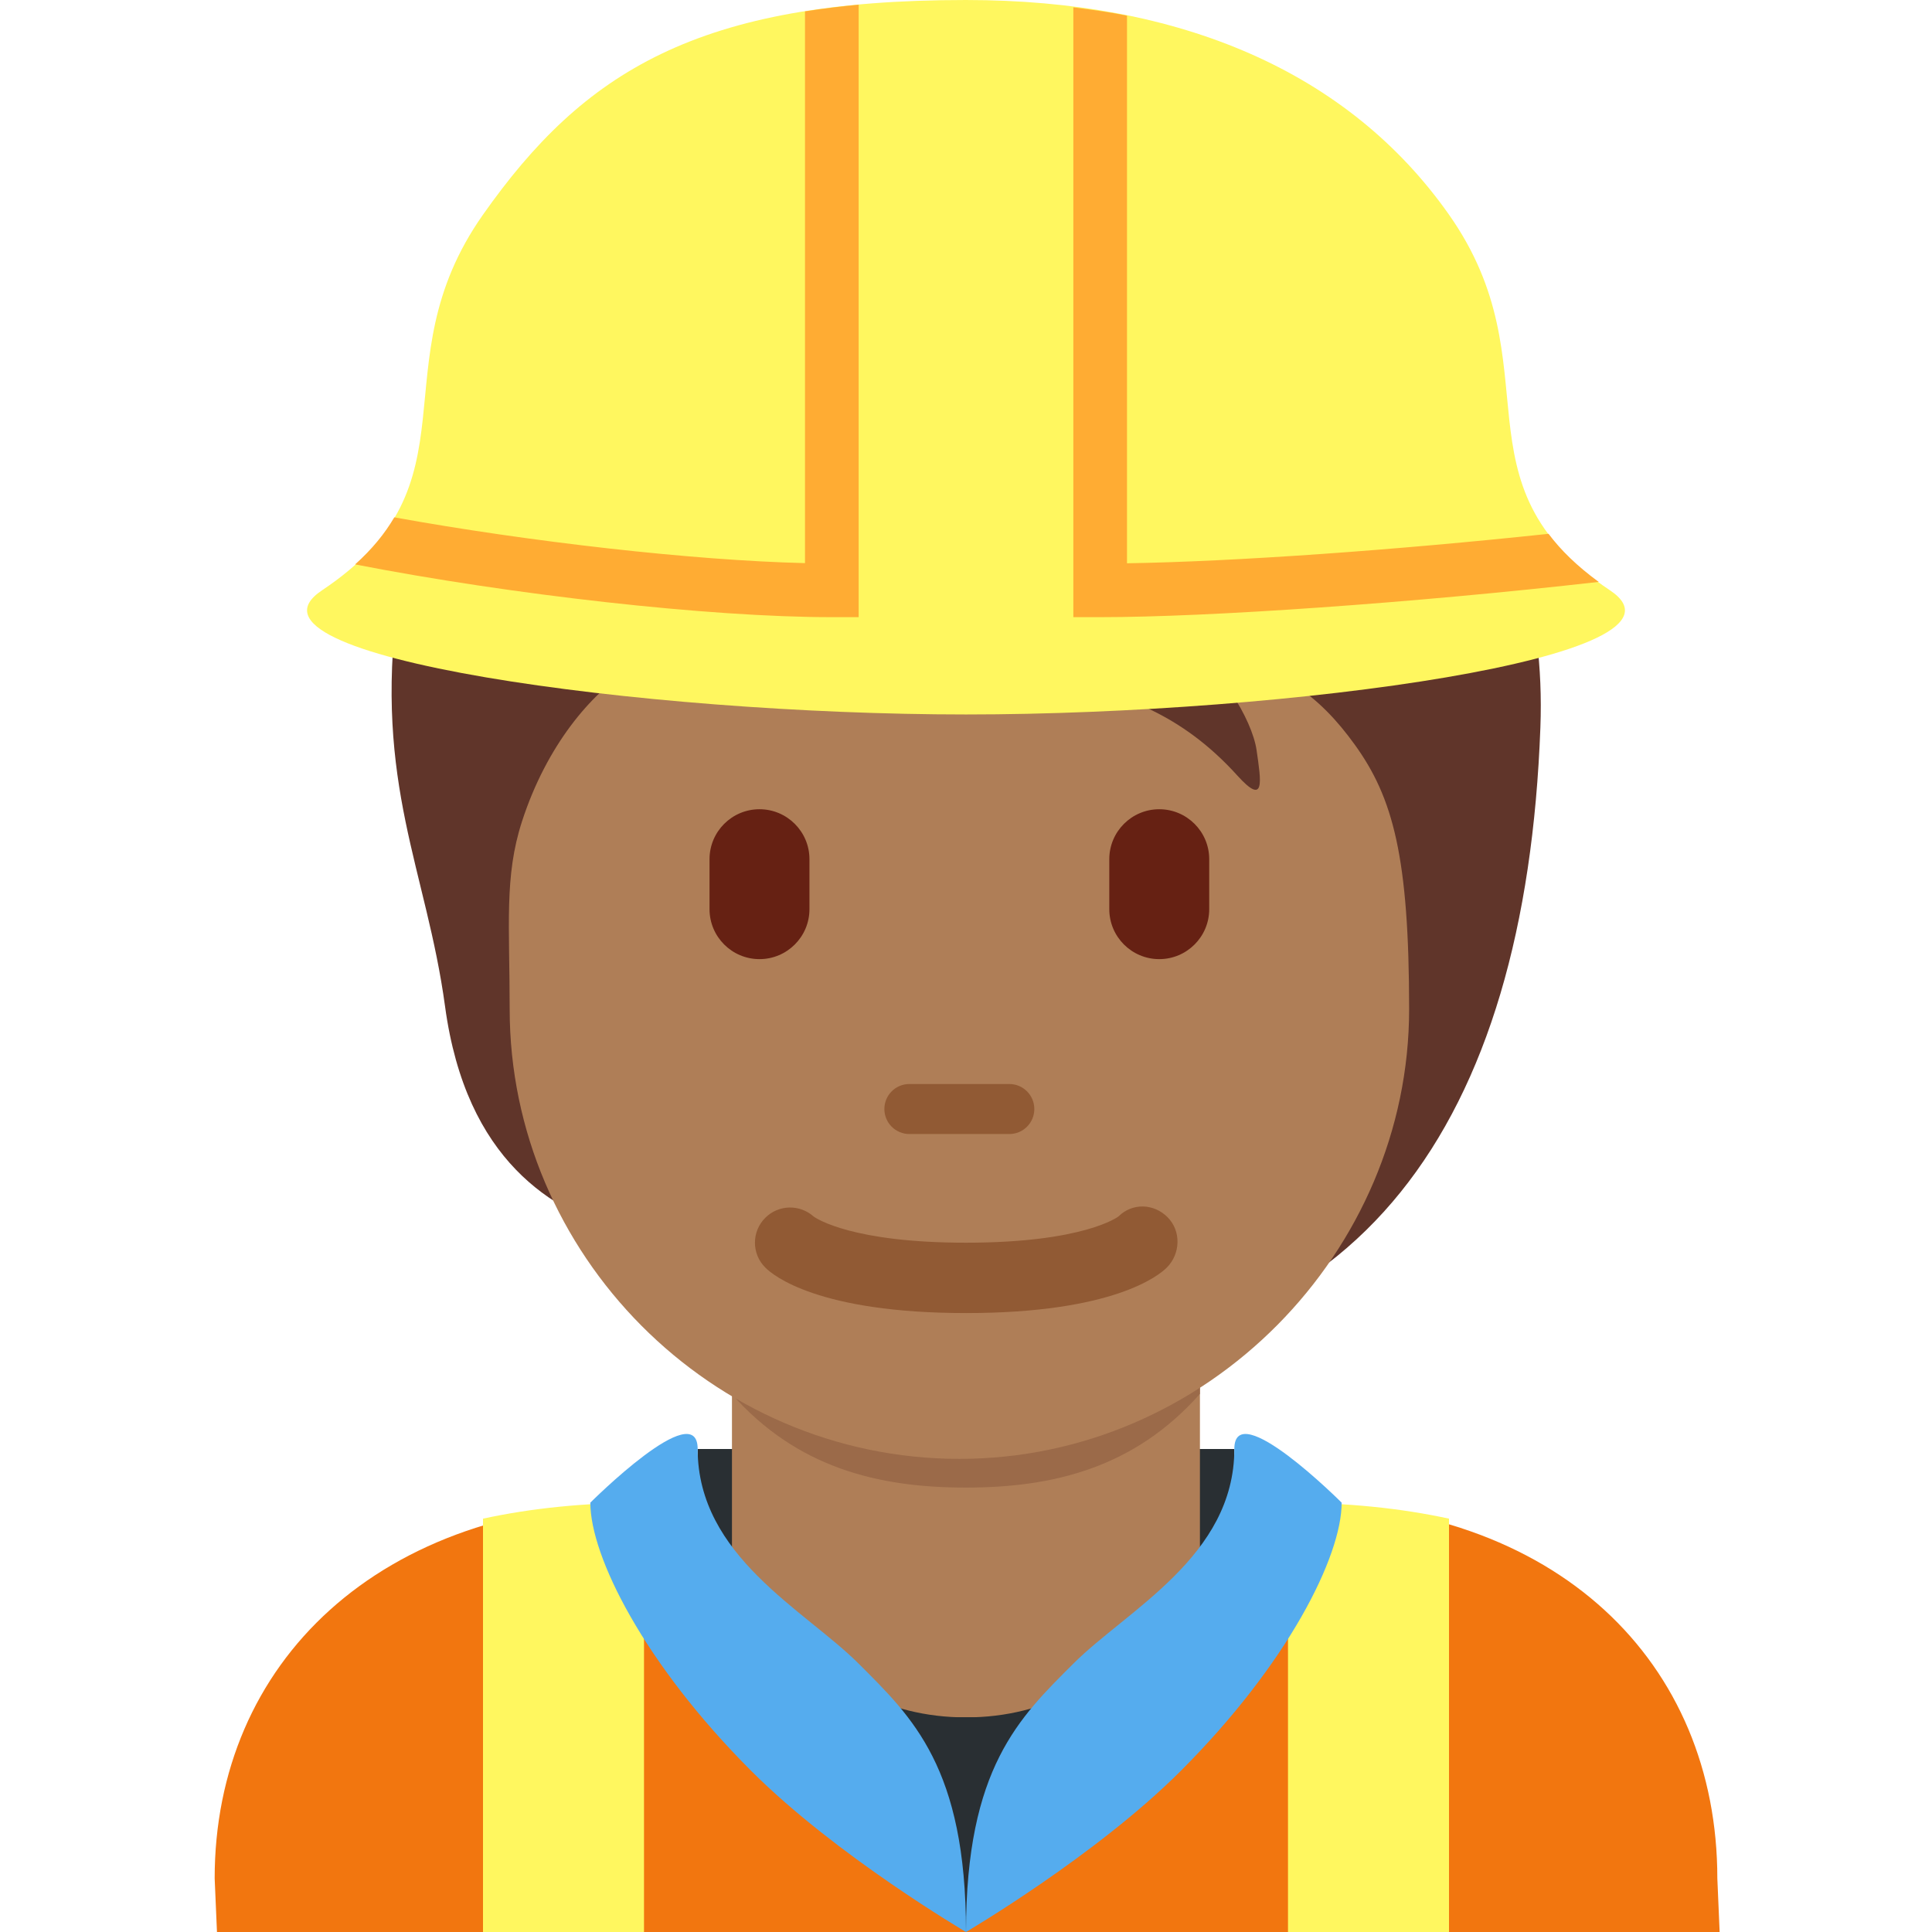 <?xml version="1.0" encoding="UTF-8" standalone="no"?><svg xmlns="http://www.w3.org/2000/svg" height="45" viewBox="0 0 36 36" width="45"><path d="M32.043 36L32 35c0-4-2.957-7-7.957-7h-12C7.043 28 4 31 4 35l.043 1h28z" fill="#F2760F"/><path d="M9 28.298V36h3v-8c-1.103 0-2.102.103-3 .298zM24 28v8h3v-7.702c-.898-.195-1.897-.298-3-.298z" fill="#FFF75F"/><path d="M13 27h10v4H13z" fill="#292F33"/><path d="M14 27h8s-1.018 7-4 7-4-7-4-7" fill="#292F33"/><path d="M13.64 30.038c1.745 1.268 2.849 1.963 4.36 1.963s2.615-.696 4.359-1.963v-5.749h-8.72v5.749z" fill="#AF7E57"/><path d="M13.632 25.973c1.216 1.374 2.724 1.746 4.364 1.746 1.639 0 3.146-.373 4.363-1.746v-3.491h-8.728v3.491z" fill="#9B6A49"/><path d="M21.513 4.15c-1.881-.608-6.306-.443-7.412.996-2.876.055-6.25 2.654-6.693 6.084-.438 3.394.538 4.97.885 7.523.393 2.892 2.019 3.817 3.319 4.204 1.87 2.47 3.858 2.365 7.195 2.365 6.518 0 9.622-4.361 9.896-11.768.167-4.481-2.462-7.874-7.19-9.404z" fill="#60352A"/><path d="M25.24 13.87c-.631-.873-1.438-1.576-3.208-1.825.664.304 1.3 1.355 1.383 1.936.083.581.166 1.051-.359.47-2.105-2.327-4.397-1.411-6.669-2.832-1.587-.993-2.07-2.091-2.07-2.091s-.194 1.466-2.6 2.959c-.697.433-1.53 1.397-1.991 2.821-.332 1.023-.229 1.936-.229 3.496 0 4.553 3.752 8.38 8.38 8.38s8.38-3.861 8.38-8.38c-.001-2.833-.297-3.939-1.017-4.934z" fill="#AF7E57"/><path d="M18.807 21.131h-1.862c-.257 0-.466-.208-.466-.466s.208-.466.466-.466h1.862c.257 0 .466.208.466.466s-.208.466-.466.466zM18 24.467c-2.754 0-3.6-.705-3.74-.848-.257-.256-.257-.671 0-.927.248-.248.644-.255.902-.023.051.037.721.487 2.838.487 2.201 0 2.836-.485 2.842-.49.256-.255.658-.243.914.015.256.256.242.683-.014.938-.142.143-.988.848-3.742.848" fill="#915A34"/><path d="M14.152 17.872c-.514 0-.931-.417-.931-.931v-.931c0-.514.417-.931.931-.931s.931.417.931.931v.931c0 .514-.417.931-.931.931zm7.449 0c-.514 0-.931-.417-.931-.931v-.931c0-.514.417-.931.931-.931s.931.417.931.931v.931c0 .514-.417.931-.931.931z" fill="#662113"/><path d="M19 34.938l-1 1.061-1-1v-3h2z" fill="#292F33"/><path d="M11 28c0 1 1 3 3 5 1.582 1.581 4 3 4 3 0-3.063-1-4-2-5s-3-2-3-4c0-1-2 1-2 1m14 0c0 1-1 3-3 5-1.58 1.581-4 3-4 3 0-3.063 1-4 2-5s3-2 3-4c0-1 2 1 2 1" fill="#55ACEE"/><path d="M30 11c-3-2-1.008-4.169-3-7-1.873-2.663-5-4-9.002-4C13 0 10.874 1.337 9 4c-1.992 2.831 0 5-3 7-1.861 1.24 6 2.313 12 2.313S31.861 12.24 30 11" fill="#FFF75F"/><path d="M16 11.5V.088c-.35.032-.683.074-1 .124v10.281c-2.09-.05-5.124-.396-7.653-.853-.174.297-.41.59-.73.877 2.91.566 6.596.983 8.883.983h.5zm12.855-1.553c-2.853.304-5.839.517-7.855.549V.292c-.323-.066-.66-.112-1-.155V11.5h.5c2.018 0 5.796-.261 9.289-.657-.402-.295-.708-.593-.934-.896z" fill="#FFAC33"/></svg>